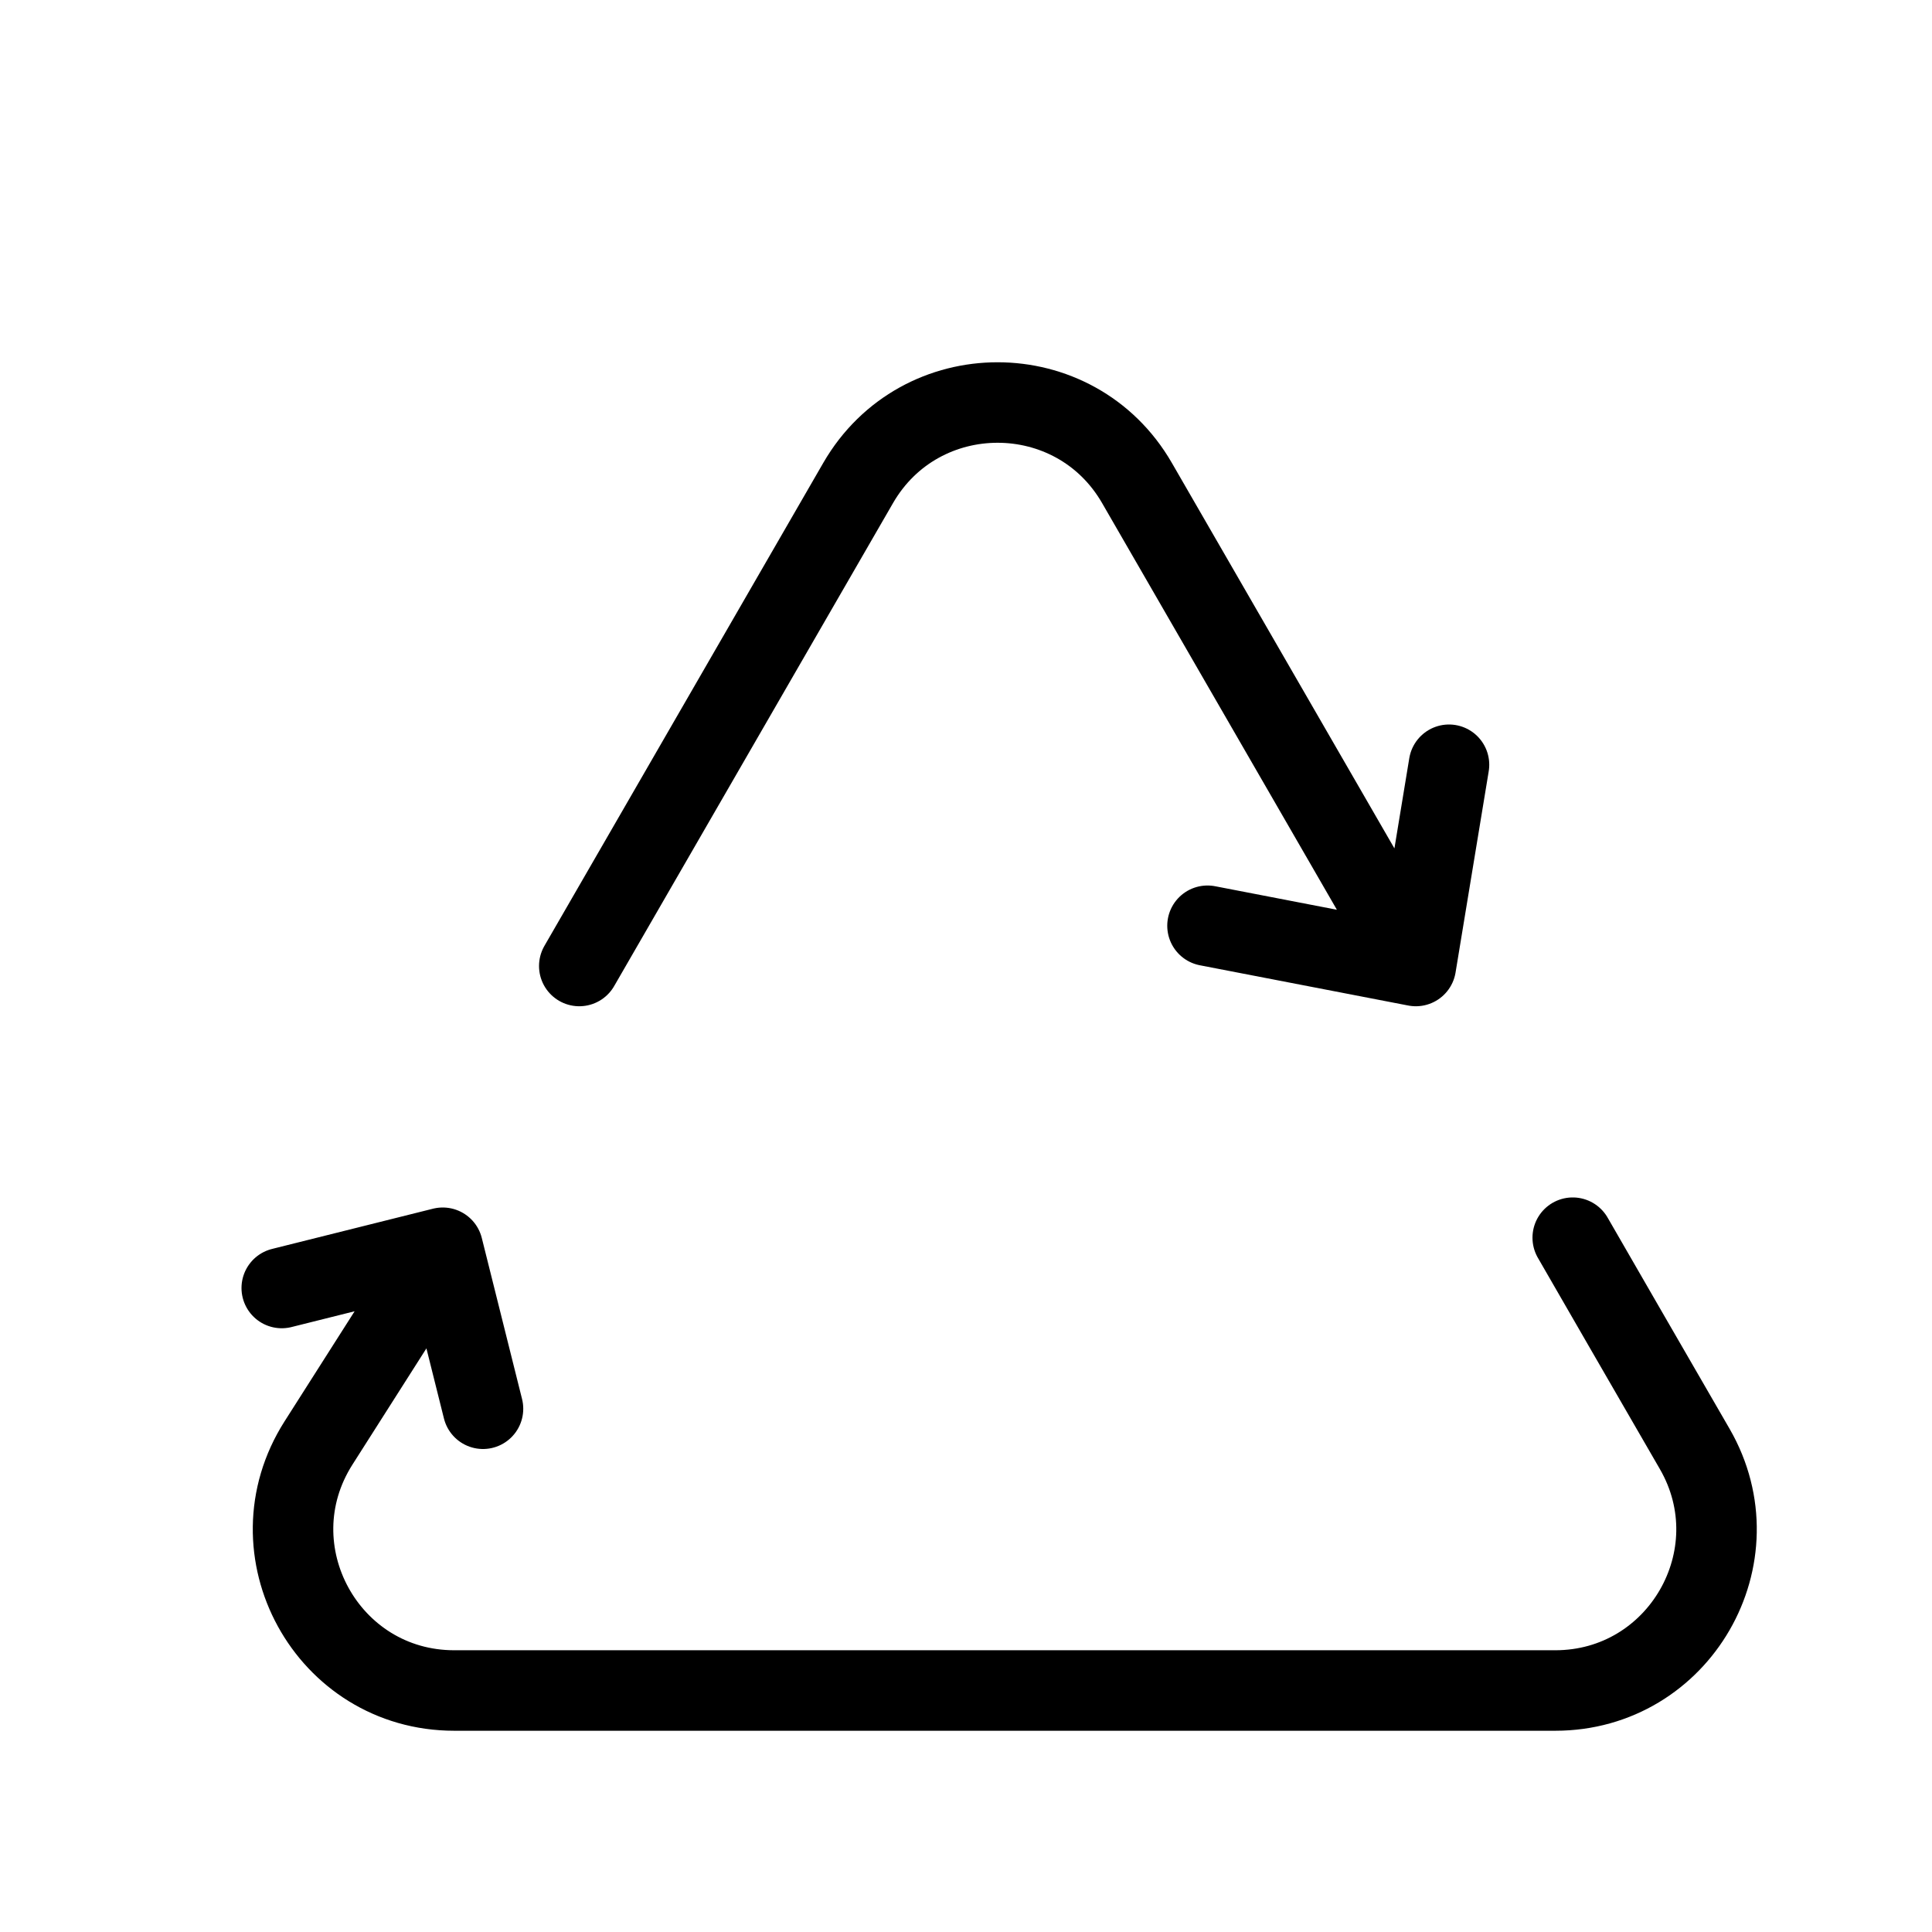 <svg width="24" height="24" viewBox="0 0 24 24" fill="none" xmlns="http://www.w3.org/2000/svg">
<path d="M17.588 12L14.124 6C13.355 4.667 11.43 4.667 10.66 6L7.196 12M17.588 12L18 9.5M17.588 12L15 11.5M5.5 15.5L3.956 17.926C3.109 19.258 4.065 21 5.643 21H19.32C20.86 21 21.822 19.333 21.053 18L20.186 16.5L19.537 15.375M5.5 15.5L6 17.5M5.5 15.5L3.5 16" stroke="black" stroke-linecap="round" stroke-linejoin="round"/>
</svg>
